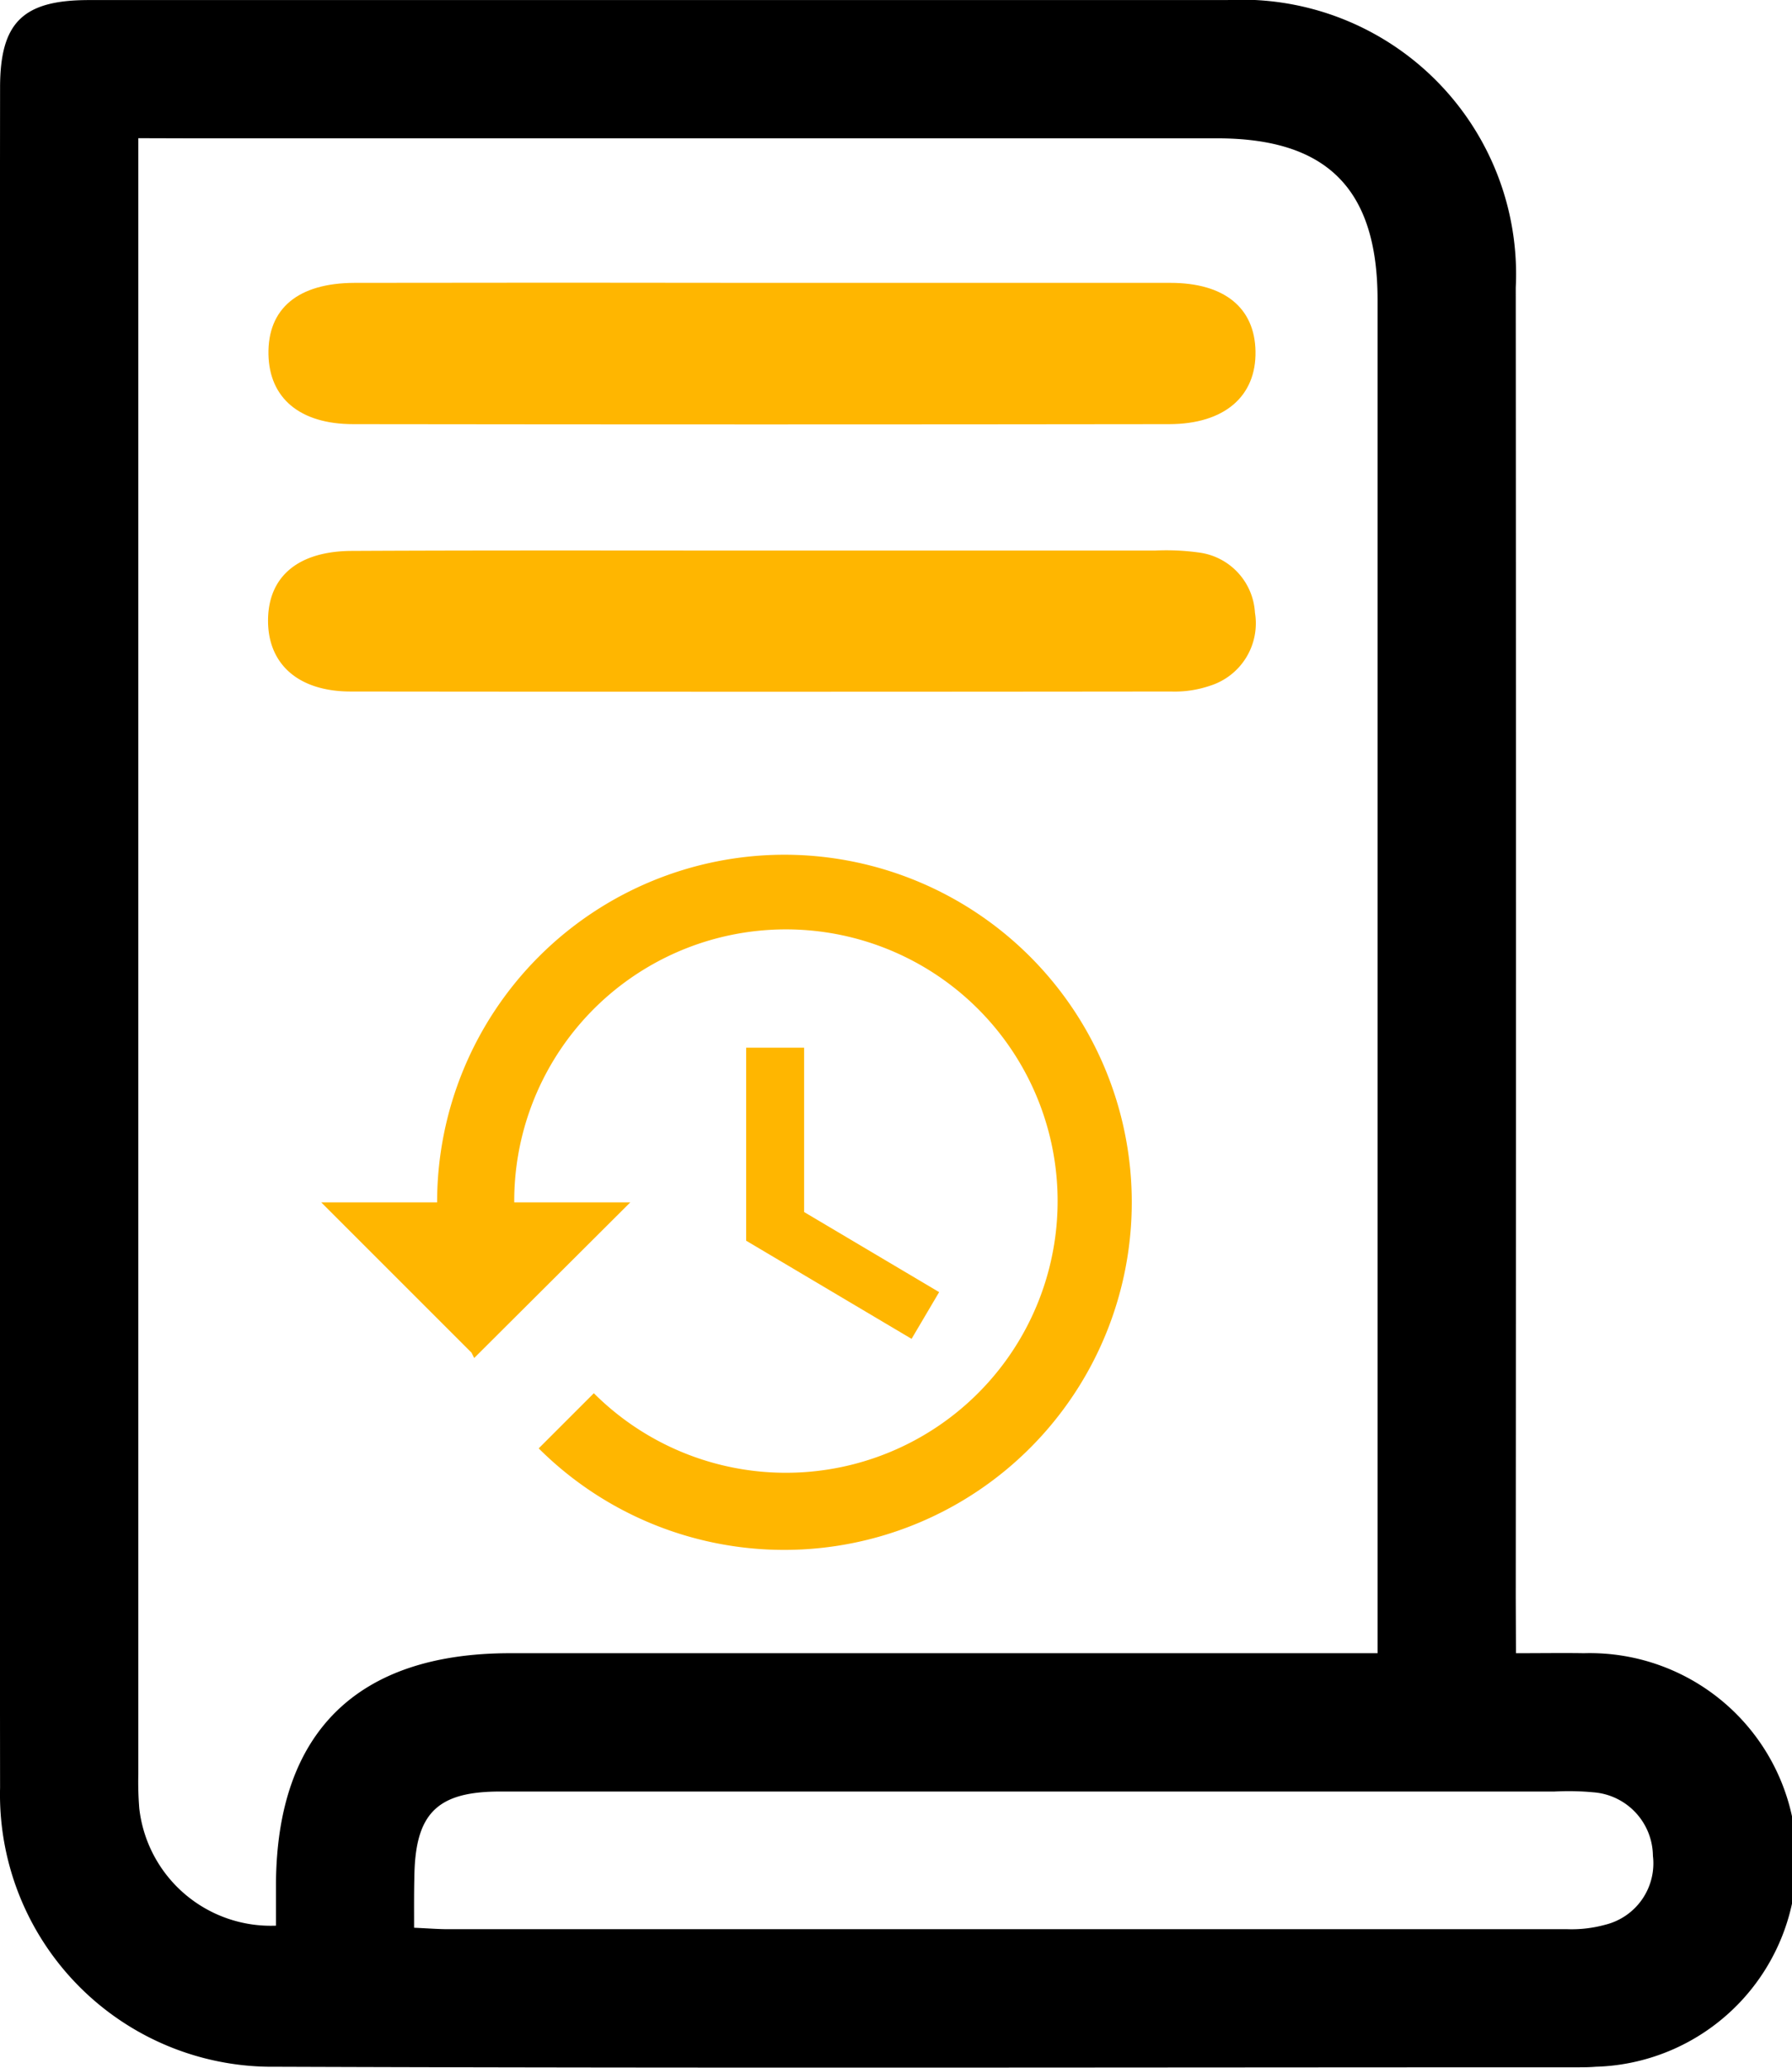 <svg xmlns="http://www.w3.org/2000/svg" width="26" height="30" viewBox="0 0 26 30">
  <g id="History" transform="translate(-272.963 -598.562)">
    <path id="Path_95494" data-name="Path 95494" d="M294.958,622.548c.369,0,.678-.005.986,0a3,3,0,0,1,.171,6c-.083.007-.167.008-.251.008-6.3,0-12.6.015-18.9-.008a3.95,3.95,0,0,1-4-4.047q-.012-12.334,0-24.667c0-.946.33-1.271,1.289-1.271q8.257,0,16.514,0a3.982,3.982,0,0,1,4.188,4.17q.006,9.509,0,19.018ZM274.97,600.567v.639q0,11.547,0,23.095a4.8,4.8,0,0,0,.014.5,1.92,1.92,0,0,0,1.983,1.7c0-.2,0-.406,0-.61.014-2.195,1.178-3.342,3.393-3.343h12.59v-.681q0-9.477,0-18.953c0-1.609-.73-2.345-2.329-2.345q-7.471,0-14.942,0Zm4,25.964c.237.011.36.021.483.021q8.124,0,16.247,0a1.835,1.835,0,0,0,.555-.065.917.917,0,0,0,.69-1,.934.934,0,0,0-.865-.921,3.838,3.838,0,0,0-.564-.011H286.3q-3.042,0-6.085,0c-.916,0-1.231.323-1.24,1.247C278.969,626.028,278.971,626.253,278.971,626.531Z"/>
    <path id="Path_95495" data-name="Path 95495" d="M312.078,630.453c1.972,0,3.945,0,5.917,0,.785,0,1.224.363,1.235.993.012.652-.449,1.056-1.254,1.057q-5.917.008-11.835,0c-.78,0-1.219-.38-1.232-1.011-.013-.665.427-1.037,1.251-1.039Q309.119,630.448,312.078,630.453Z" transform="translate(-28.051 -27.787)" fill="#ffb600"/>
    <path id="Path_95496" data-name="Path 95496" d="M312.105,662.288q2.829,0,5.659,0a3.455,3.455,0,0,1,.641.029.934.934,0,0,1,.809.872.949.949,0,0,1-.651,1.06,1.583,1.583,0,0,1-.568.084q-5.948.007-11.9,0c-.769,0-1.206-.405-1.2-1.04s.444-1,1.226-1C308.118,662.283,310.112,662.288,312.105,662.288Z" transform="translate(-28.043 -55.738)" fill="#ffb600"/>
    <path id="Icon_material-history" data-name="Icon material-history" d="M8.225,4.5A5.044,5.044,0,0,0,3.181,9.544H1.5l2.18,2.18.039.078L5.984,9.544H4.3a3.942,3.942,0,1,1,1.155,2.769l-.8.8A5.043,5.043,0,1,0,8.225,4.5Zm-.56,2.8v2.8l2.4,1.424.4-.678L8.506,9.684V7.3Z" transform="translate(276.124 606.463)" fill="#ffb600"/>
  </g>
</svg>
